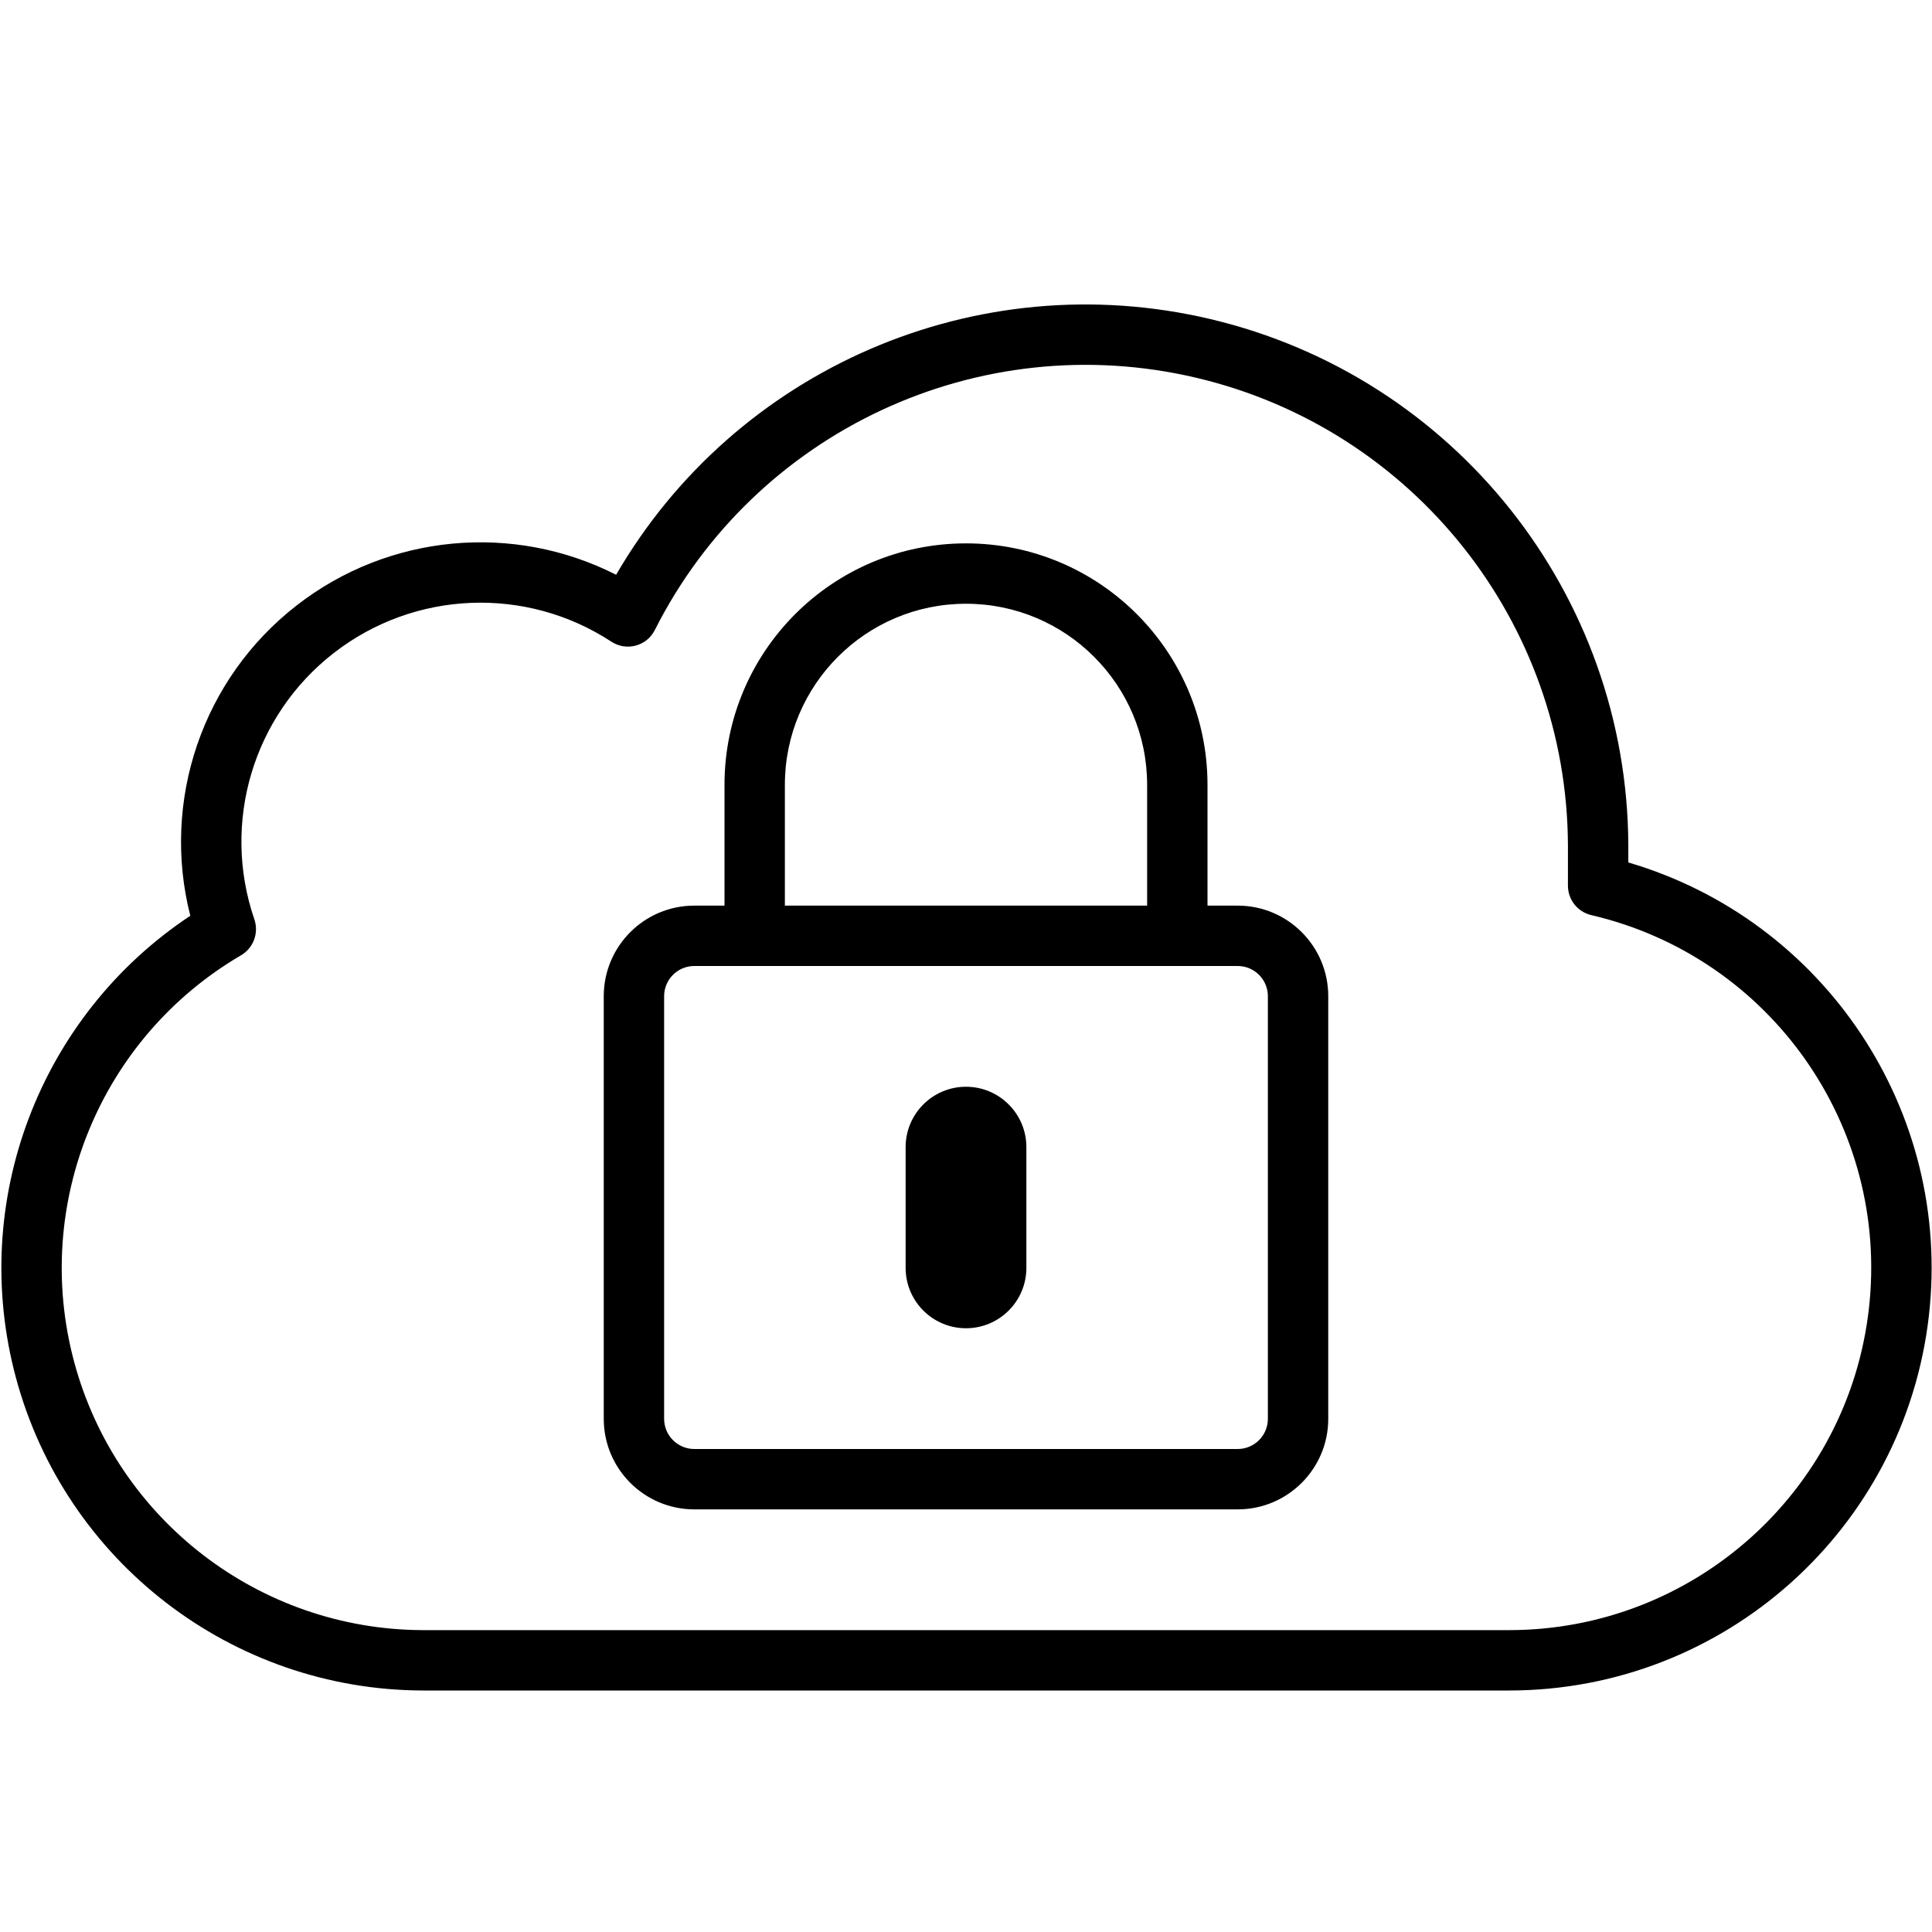 <svg xmlns="http://www.w3.org/2000/svg" width="32" height="32" viewBox="0 0 32 32">
    <path fill="#000000" fill-rule="evenodd" d="M20.044 5.284c4.045.954 6.91 4.557 6.926 8.716v.285c3.246.953 5.367 4.113 4.978 7.512-.405 3.532-3.393 6.2-6.948 6.203H6.998c-3.156-.011-5.914-2.133-6.734-5.18-.786-2.92.393-5.998 2.888-7.652-.484-1.899.195-3.923 1.761-5.14 1.53-1.19 3.594-1.371 5.292-.508 1.976-3.407 5.965-5.15 9.839-4.236zm-9.198 5.151c-.134.267-.47.357-.72.193-1.415-.926-3.263-.85-4.599.189-1.335 1.038-1.863 2.81-1.314 4.41.077.226-.015.474-.22.595-2.335 1.366-3.467 4.126-2.764 6.738C1.932 25.172 4.297 26.99 7 27h18c3.047-.003 5.607-2.29 5.954-5.317.347-3.027-1.63-5.834-4.598-6.526-.226-.053-.386-.255-.386-.487v-.668c-.015-3.694-2.56-6.897-6.156-7.745-3.595-.848-7.304.88-8.968 4.178zM16 9c2.21 0 4 1.79 4 4v2h.5c.828 0 1.5.672 1.5 1.5v7c0 .828-.672 1.5-1.5 1.5h-9c-.828 0-1.5-.672-1.5-1.5v-7c0-.828.672-1.5 1.5-1.5h.5v-2c0-2.21 1.79-4 4-4zm4.5 7h-9c-.276 0-.5.224-.5.5v7c0 .276.224.5.5.5h9c.276 0 .5-.224.5-.5v-7c0-.276-.224-.5-.5-.5zM16 18c.552 0 1 .448 1 1v2c0 .552-.448 1-1 1s-1-.448-1-1v-2c0-.552.448-1 1-1zm0-8c-1.657 0-3 1.343-3 3v2h6v-2c0-1.657-1.343-3-3-3z"/>
</svg>
